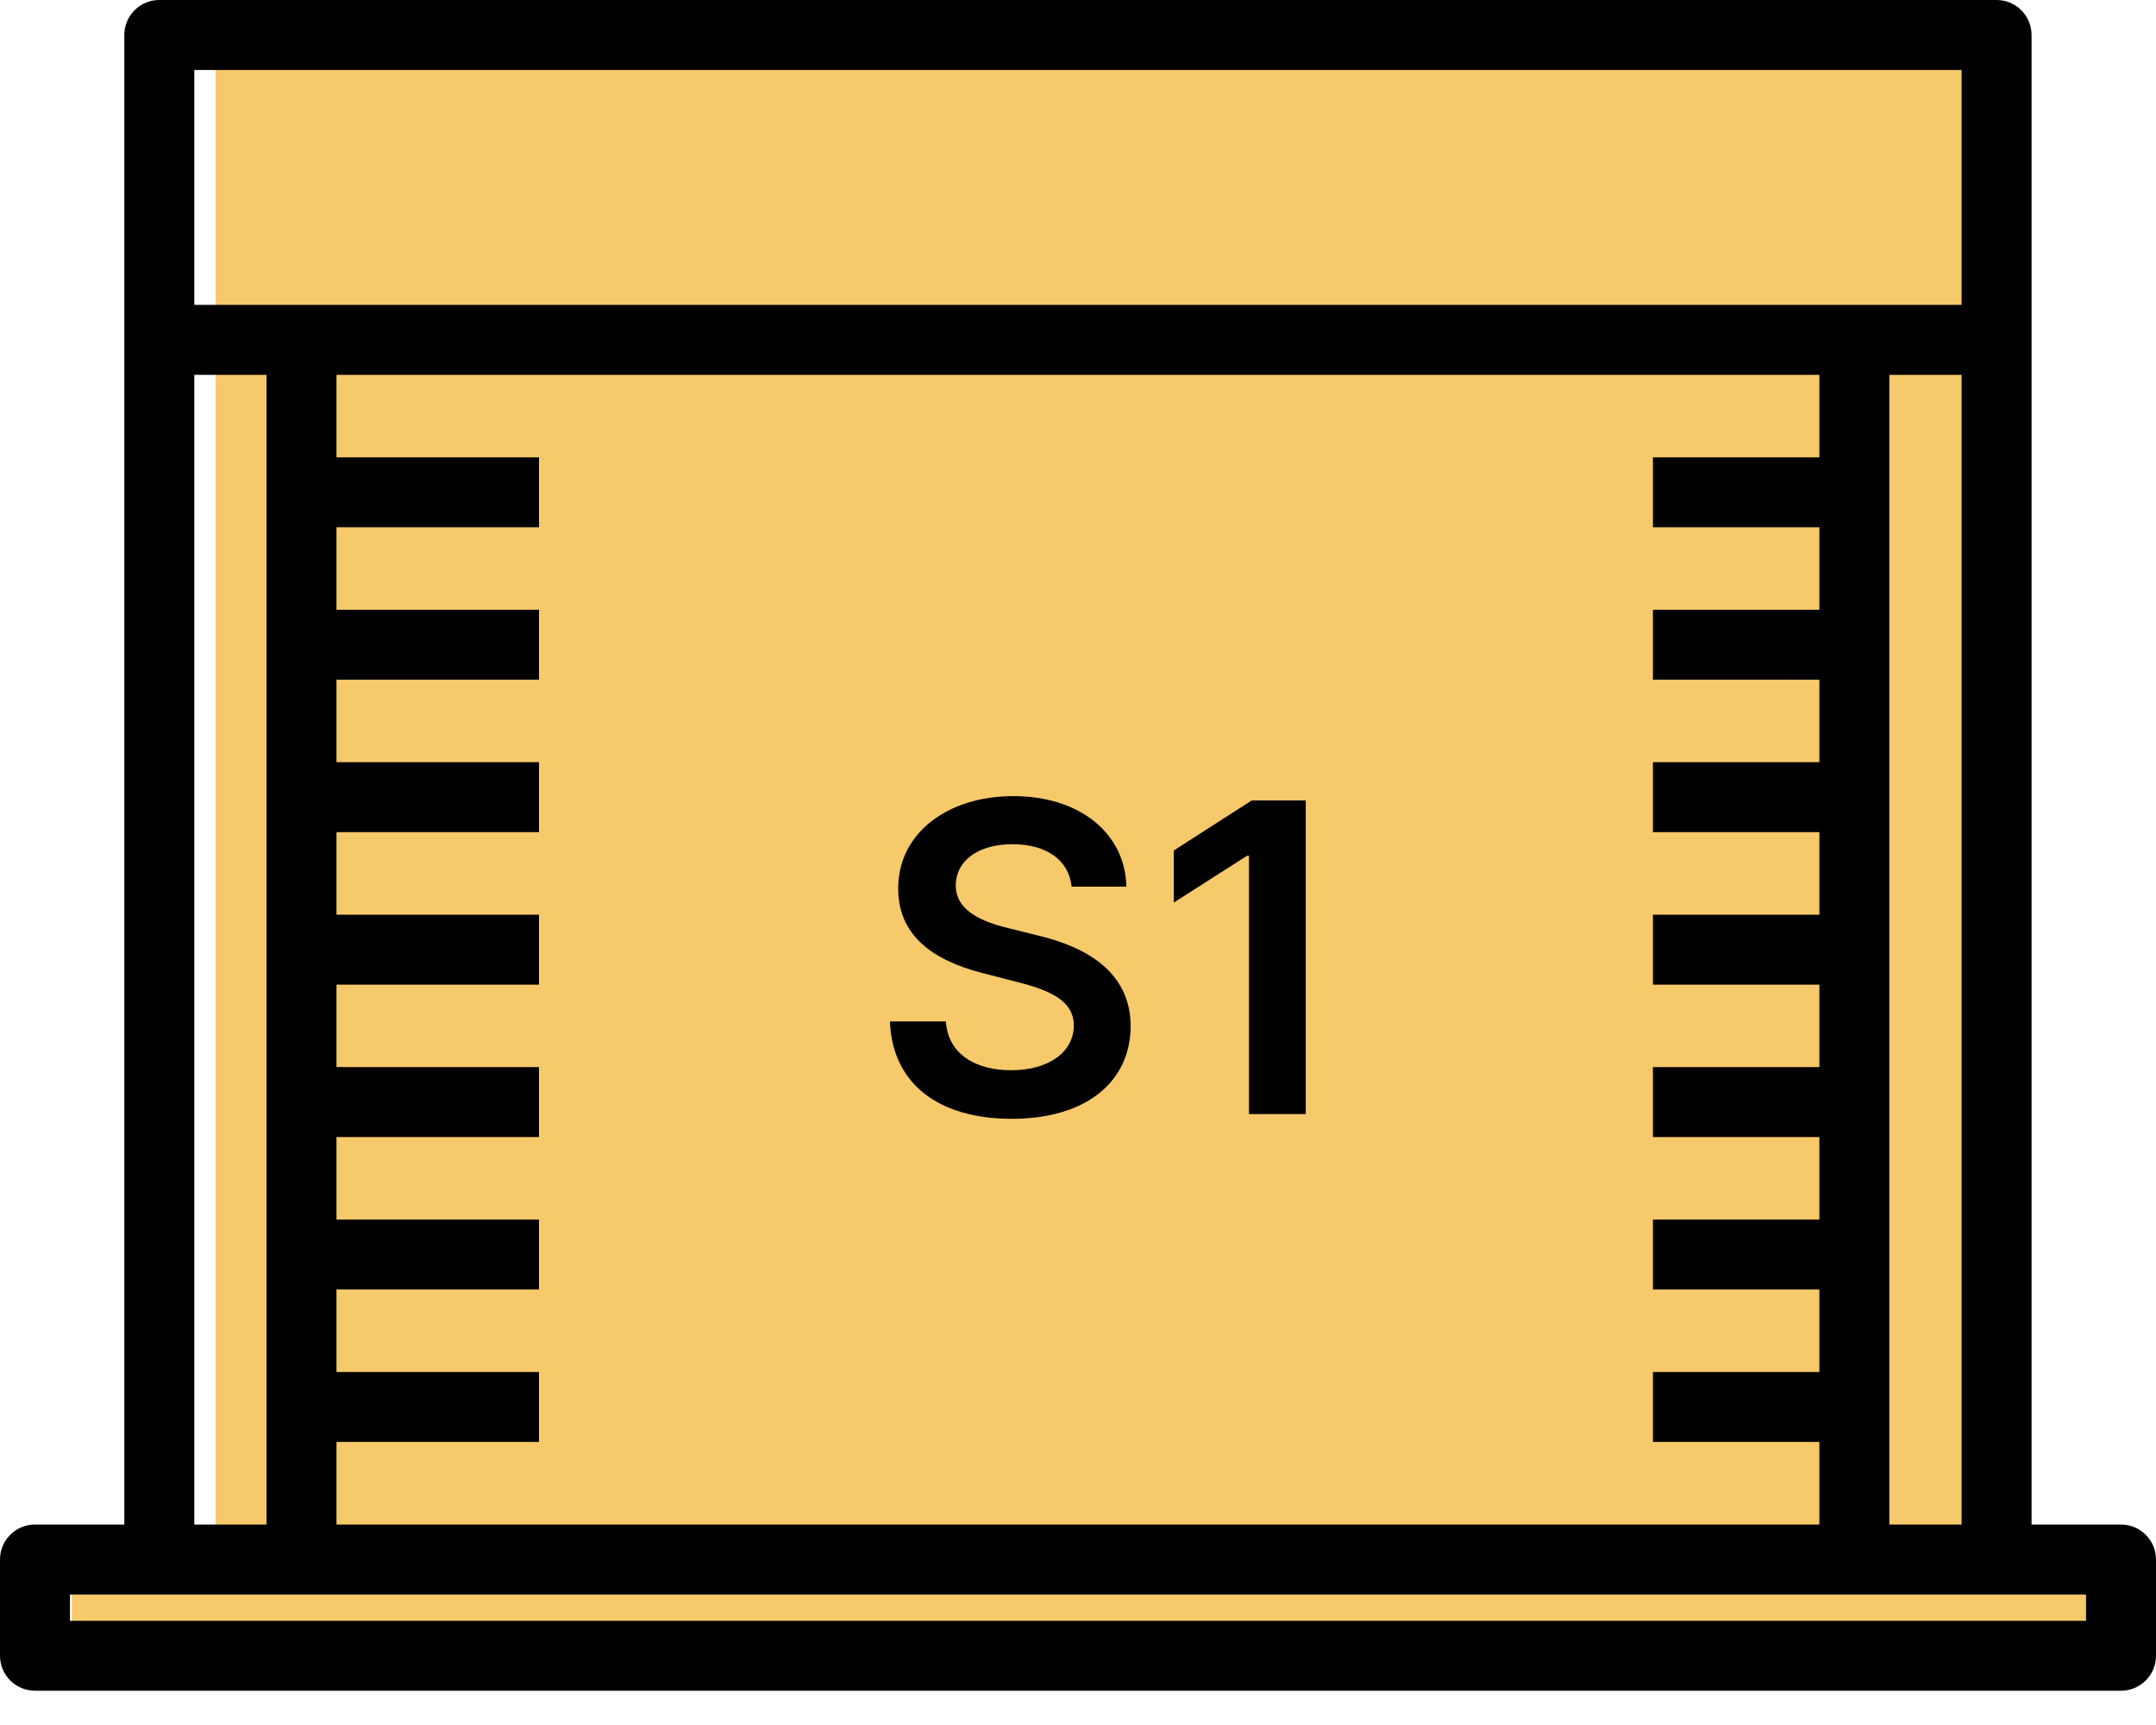 <svg width="60" height="48" viewBox="0 0 60 48" fill="none" xmlns="http://www.w3.org/2000/svg">
<path d="M6 1H56V23V43H59V46H56H6H2V43H6V1Z" fill="#F6C96B"/>
<path d="M59.027 42.422H56.537V9.457V0.973C56.537 0.436 56.101 0 55.563 0H4.433C3.896 0 3.46 0.436 3.46 0.973V9.457V42.422H0.973C0.436 42.422 0 42.858 0 43.395V46.073C0 46.61 0.436 47.046 0.973 47.046H59.027C59.564 47.046 60 46.61 60 46.073V43.395C60 42.858 59.564 42.422 59.027 42.422ZM50.632 10.43V12.726H9.364V10.43H50.632ZM50.632 23.155V25.452H9.364V23.155H50.632ZM9.364 21.208V18.914H50.632V21.208H9.364ZM50.632 27.399V29.693H9.364V27.399H50.632ZM50.632 31.64V33.934H9.364V31.64H50.632ZM50.632 16.967H9.364V14.672H50.632V16.967ZM9.364 35.881H50.632V38.177H9.364V35.881ZM9.364 40.123H50.632V42.422H9.364V40.123ZM52.579 42.422V26.426V10.43H54.59V42.422H52.579ZM5.407 1.947H54.59V8.483H5.407V1.947ZM5.407 10.43H7.417V42.422H5.407V10.43ZM58.053 45.1H1.947V44.369H4.431L4.433 44.369H8.391H51.606H55.563L55.566 44.369H58.053V45.1Z" fill="black"/>
<rect x="15" y="12" width="31" height="29" fill="#F6C96B"/>
<path d="M29.824 24.672H31.346C31.316 23.197 30.059 22.153 28.201 22.153C26.368 22.153 24.992 23.185 24.996 24.727C24.996 25.98 25.887 26.7 27.323 27.071L28.316 27.327C29.258 27.565 29.88 27.859 29.884 28.537C29.88 29.283 29.172 29.781 28.141 29.781C27.152 29.781 26.386 29.338 26.322 28.422H24.766C24.83 30.156 26.121 31.132 28.154 31.132C30.246 31.132 31.461 30.088 31.465 28.55C31.461 27.037 30.212 26.347 28.9 26.035L28.081 25.831C27.366 25.66 26.59 25.358 26.599 24.629C26.603 23.973 27.191 23.491 28.18 23.491C29.121 23.491 29.743 23.93 29.824 24.672ZM36.339 22.273H34.835L32.666 23.666V25.115L34.707 23.811H34.758V31H36.339V22.273Z" fill="black"/>
</svg>

